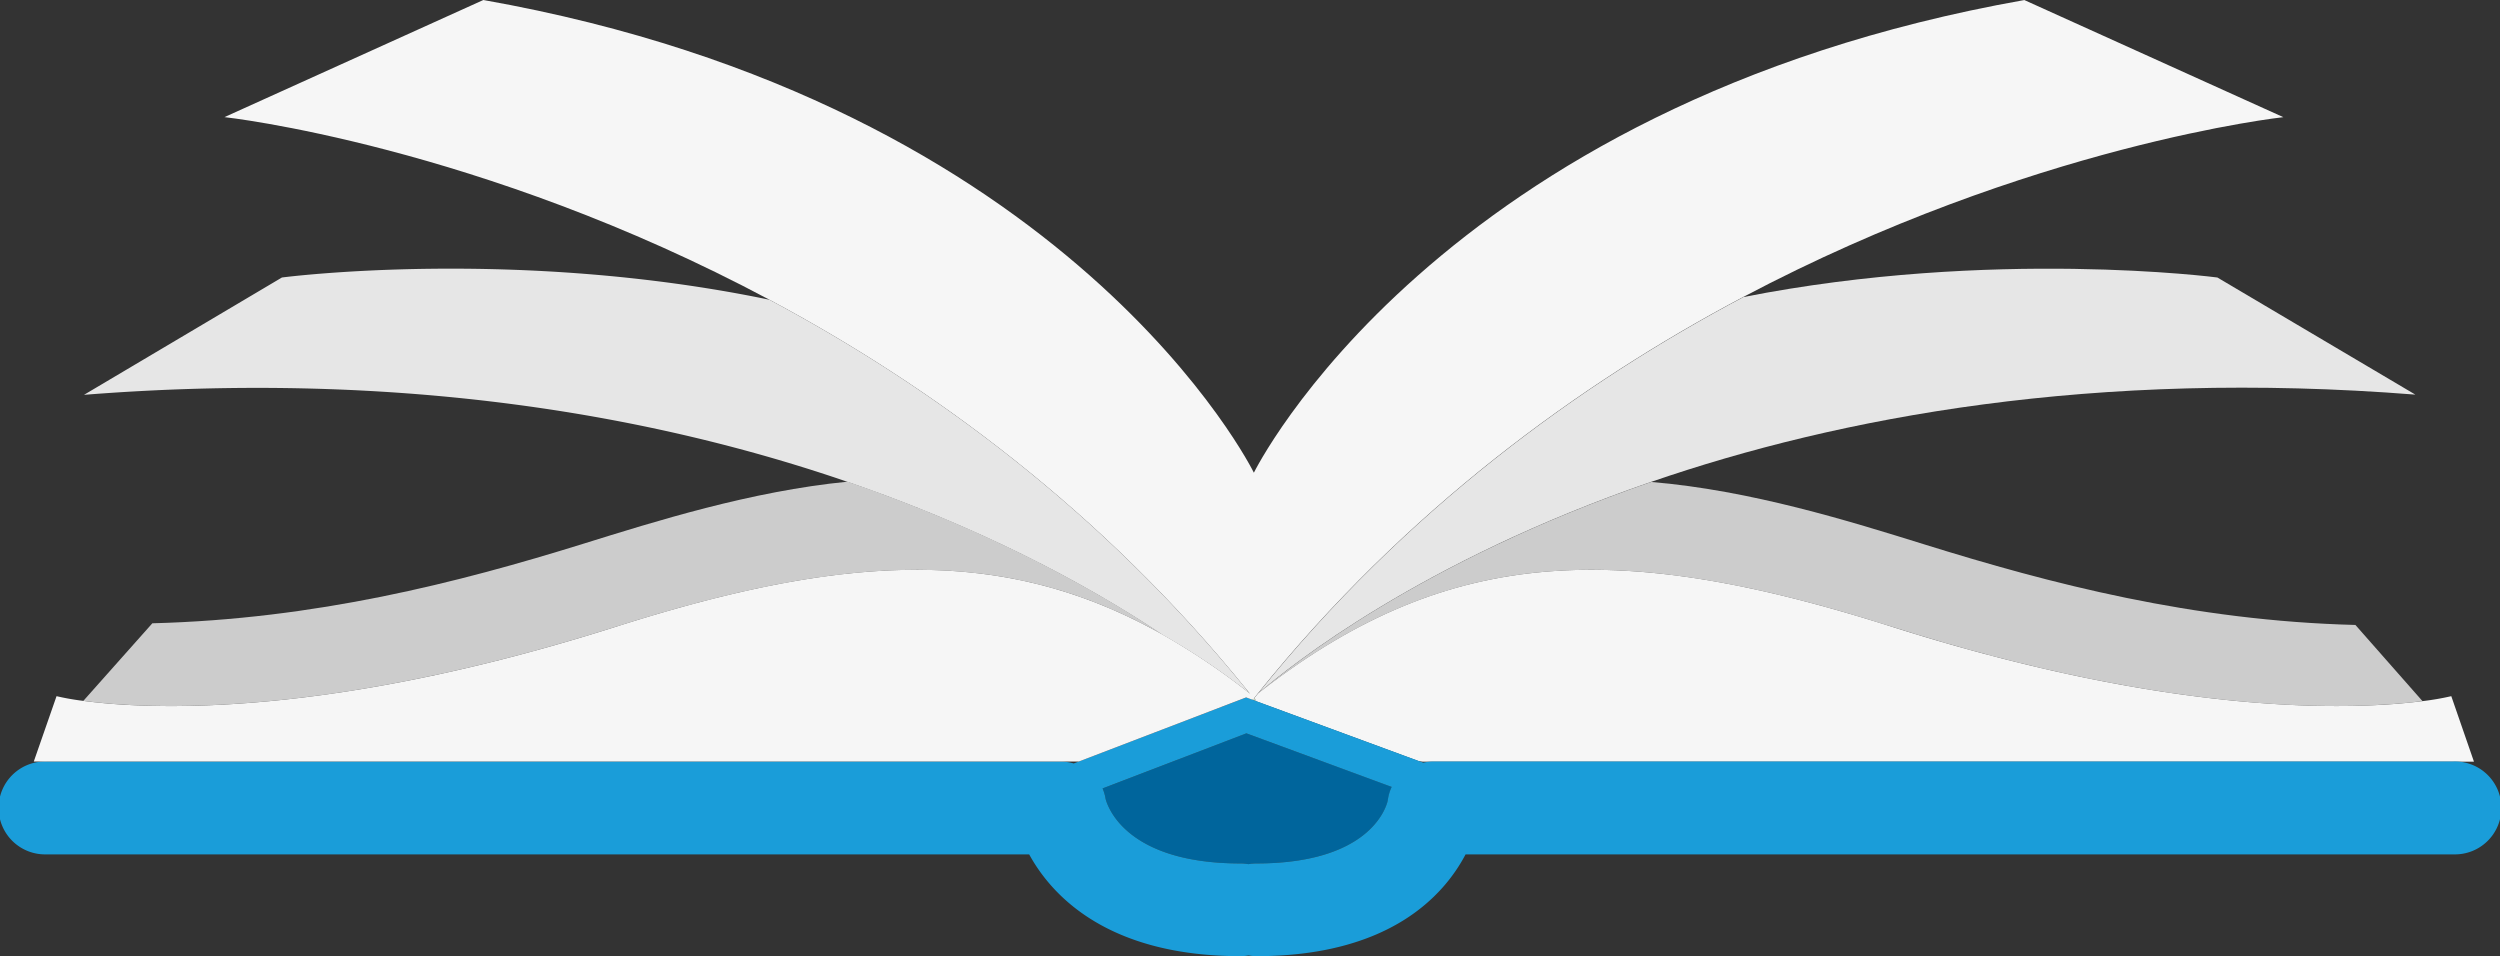 <svg id="Ebene_1" data-name="Ebene 1" xmlns="http://www.w3.org/2000/svg" viewBox="0 0 600 229.52"><rect x="0" y="0" width="600" height="229.52" fill="#333333" stroke="none"/><path d="M257.7,368.51l1.23-.47h-4.52A12.22,12.22,0,0,1,257.7,368.51Z" transform="translate(0 -185.24)" style="fill:none"/><path d="M299.9,351.64l0,0,0,0Z" transform="translate(0 -185.24)" style="fill:none"/><path d="M300.81,352.76l0,0h0l-.19.35,0,.07C300.69,353,300.75,352.89,300.81,352.76Z" transform="translate(0 -185.24)" style="fill:none"/><path d="M340.47,367.91l1.11.41a12.24,12.24,0,0,1,2.52-.28h-2.68Z" transform="translate(0 -185.24)" style="fill:none"/><path d="M300.93,352.9l-.12-.14c-.06.13-.12.26-.19.39l0-.07a.67.67,0,0,1-.06.12l1,.37a6.4,6.4,0,0,1-.46-.85Z" transform="translate(0 -185.24)" style="fill:#c8d5be"/><path d="M453.86,335.6c69.07,22,111.77,19.94,127.54,17.91l-16.1-18.28c-39.15-1-73.29-9.94-103.41-19.32-17.83-5.54-41.65-13-65.62-15-55.18,19-86.5,44.05-93.94,50.46C347.29,316.28,388.29,314.74,453.86,335.6Z" transform="translate(0 -185.24)" style="fill:#ccc"/><polygon points="300.78 167.48 300.78 167.49 300.79 167.48 300.78 167.48" style="fill:#e9eee5"/><path d="M301.94,351.66l.39-.31c7.44-6.41,38.76-31.46,93.94-50.46,45.15-15.55,106.28-27.05,183.42-20.94l-47.52-28.11s-54-7.09-113.74,4.69C379.35,277.22,337.44,307.52,301.94,351.66Z" transform="translate(0 -185.24)" style="fill:#e6e6e6"/><path d="M453.86,335.6c-65.57-20.86-106.57-19.32-151.53,15.75l-.39.31c-.29.35-.58.7-.86,1.06a6.4,6.4,0,0,0,.46.85l38.93,14.34.95.13H593.75l-5.44-15.72a63.36,63.36,0,0,1-6.91,1.19C565.63,355.54,522.93,357.58,453.86,335.6Z" transform="translate(0 -185.24)" style="fill:#f6f6f6"/><path d="M148,335.6c55.52-17.66,93.41-19.26,131,1.93-15.86-10.59-41.06-24.82-75.58-36.69-23.23,2.29-46.16,9.53-63.46,14.91-30.12,9.37-64.25,18.07-103.4,19.08L20,353.45C35.34,355.5,78.23,357.8,148,335.6Z" transform="translate(0 -185.24)" style="fill:#ccc"/><path d="M299.3,350.89v.28l.61.47v0C299.69,351.38,299.49,351.14,299.3,350.89Z" transform="translate(0 -185.24)" style="fill:#c8d5be"/><path d="M299.29,351.17v-.28c-35-43.25-76.13-73.16-114.63-93.71-61-12.7-117-5.34-117-5.34L20.16,280c77-6.1,138.12,5.37,183.26,20.89,34.52,11.87,59.72,26.1,75.58,36.69A166.1,166.1,0,0,1,299.29,351.17Z" transform="translate(0 -185.24)" style="fill:#e6e6e6"/><path d="M333.1,377.35a10.37,10.37,0,0,1,.93-3.25l-34.9-12.86-34.51,13.22a11.09,11.09,0,0,1,.74,2.57c.59,2.18,5.31,15.44,32.4,15.44a10.49,10.49,0,0,1,1.87.17,10.49,10.49,0,0,1,1.87-.17C328.28,392.47,332.57,379.52,333.1,377.35Z" transform="translate(0 -185.24)" style="fill:#00659c"/><path d="M588.85,368H344.1a12.24,12.24,0,0,0-2.52.28l-1.11-.41-38.93-14.34-1-.37-1.46-.54L258.93,368l-1.23.47a12.22,12.22,0,0,0-3.29-.47H11.15a11.15,11.15,0,1,0,0,22.29H247c5.45,9.95,18.88,24.43,50.78,24.43a11.51,11.51,0,0,0,1.87-.17,11.51,11.51,0,0,0,1.87.17c31.83,0,44.94-14.4,50.22-24.43H588.85a11.15,11.15,0,1,0,0-22.29ZM301.5,392.47a10.49,10.49,0,0,0-1.87.17,10.49,10.49,0,0,0-1.87-.17c-27.09,0-31.81-13.26-32.4-15.44a11.09,11.09,0,0,0-.74-2.57l34.51-13.22L334,374.1a10.37,10.37,0,0,0-.93,3.25C332.57,379.52,328.28,392.47,301.5,392.47Z" transform="translate(0 -185.24)" style="fill:#1a9dd9"/><path d="M258.93,368l40.14-15.38,1.46.54a.67.67,0,0,0,.06-.12l.19-.35h0c-.28-.36-.57-.71-.86-1.06l0,0-.61-.47A166.1,166.1,0,0,0,279,337.53c-37.6-21.19-75.49-19.59-131-1.93C78.23,357.8,35.34,355.5,20,353.45a59.79,59.79,0,0,1-6.43-1.13L8.11,368H258.93Z" transform="translate(0 -185.24)" style="fill:#f6f6f6"/><path d="M299.3,350.89c.19.25.39.49.59.73,0,0,0,.25,0,.27.29.35.58,1.29.86,1.29h0l0-.19c0,.05.08,0,.12,0s.1-.17.15-.23c.28-.36.57-.74.86-1.09,35.5-44.15,77.41-74.46,116.49-95.15C487.65,219.89,548,213.36,548,213.36l-62.16-28.11C344.27,210.34,300.93,298.69,300.93,298.69S257.59,210.34,116,185.24L53.87,213.35s61.06,6.6,130.8,43.83C223.17,277.73,264.3,307.64,299.3,350.89Z" transform="translate(0 -185.24)" style="fill:#f6f6f6"/></svg>